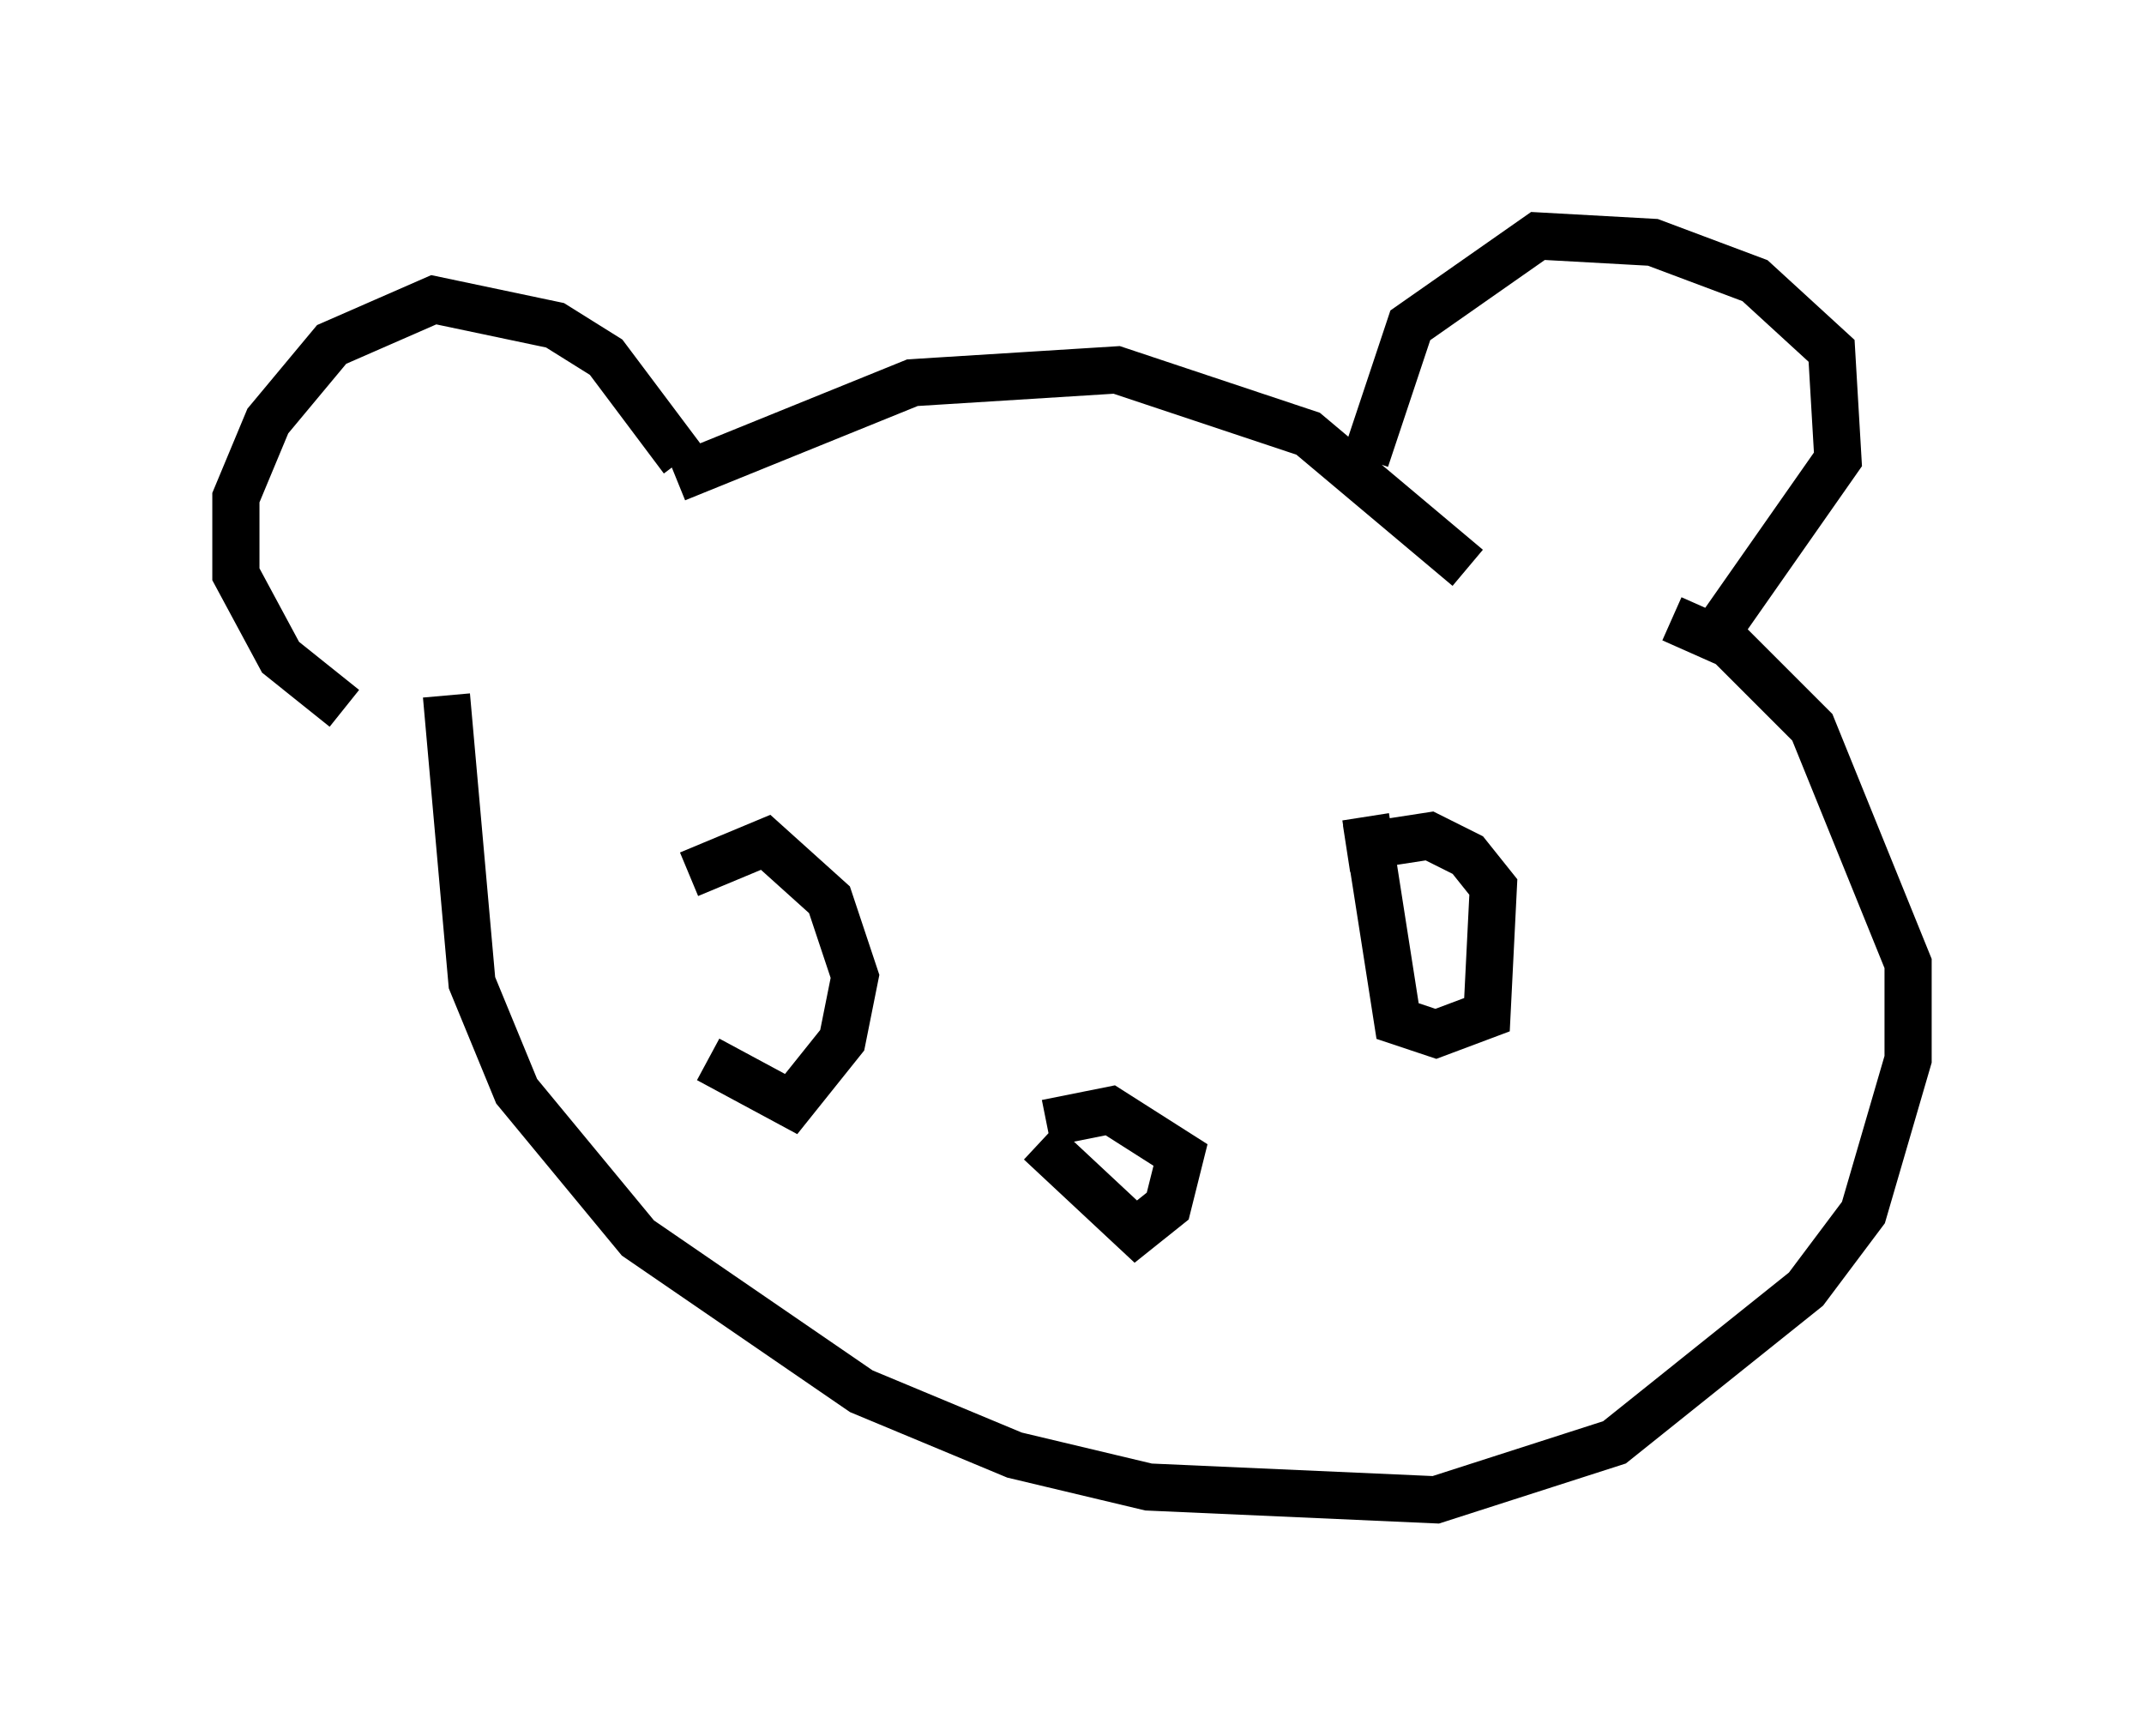 <?xml version="1.0" encoding="utf-8" ?>
<svg baseProfile="full" height="36.793" version="1.1" width="45.453" xmlns="http://www.w3.org/2000/svg" xmlns:ev="http://www.w3.org/2001/xml-events" xmlns:xlink="http://www.w3.org/1999/xlink"><defs /><rect fill="white" height="36.793" width="45.453" x="0" y="0" /><path d="M15.419, 18.261 m-0.406, 4.195 l1.759, 0.947 1.083, -1.353 l0.271, -1.353 -0.541, -1.624 l-1.353, -1.218 -1.624, 0.677 m14.344, -1.218 l0.677, 4.33 0.812, 0.271 l1.083, -0.406 0.135, -2.706 l-0.541, -0.677 -0.812, -0.406 l-1.759, 0.271 m-14.073, -8.254 l-1.624, -2.165 -1.083, -0.677 l-2.571, -0.541 -2.165, 0.947 l-1.353, 1.624 -0.677, 1.624 l0.0, 1.624 0.947, 1.759 l1.353, 1.083 m21.651, -5.277 l0.947, -2.842 2.706, -1.894 l2.436, 0.135 2.165, 0.812 l1.624, 1.488 0.135, 2.3 l-2.842, 4.059 m-21.786, -3.654 l5.007, -2.03 4.33, -0.271 l4.059, 1.353 3.383, 2.842 m-21.651, 2.706 l0.541, 6.089 0.947, 2.3 l2.571, 3.112 4.736, 3.248 l3.248, 1.353 2.842, 0.677 l6.089, 0.271 3.789, -1.218 l4.059, -3.248 1.218, -1.624 l0.947, -3.248 0.0, -2.03 l-2.03, -5.007 -1.759, -1.759 l-1.218, -0.541 m-13.396, 11.096 l2.03, 1.894 0.677, -0.541 l0.271, -1.083 -1.488, -0.947 l-1.353, 0.271 " fill="none" stroke="black" stroke-width="1" /></svg>